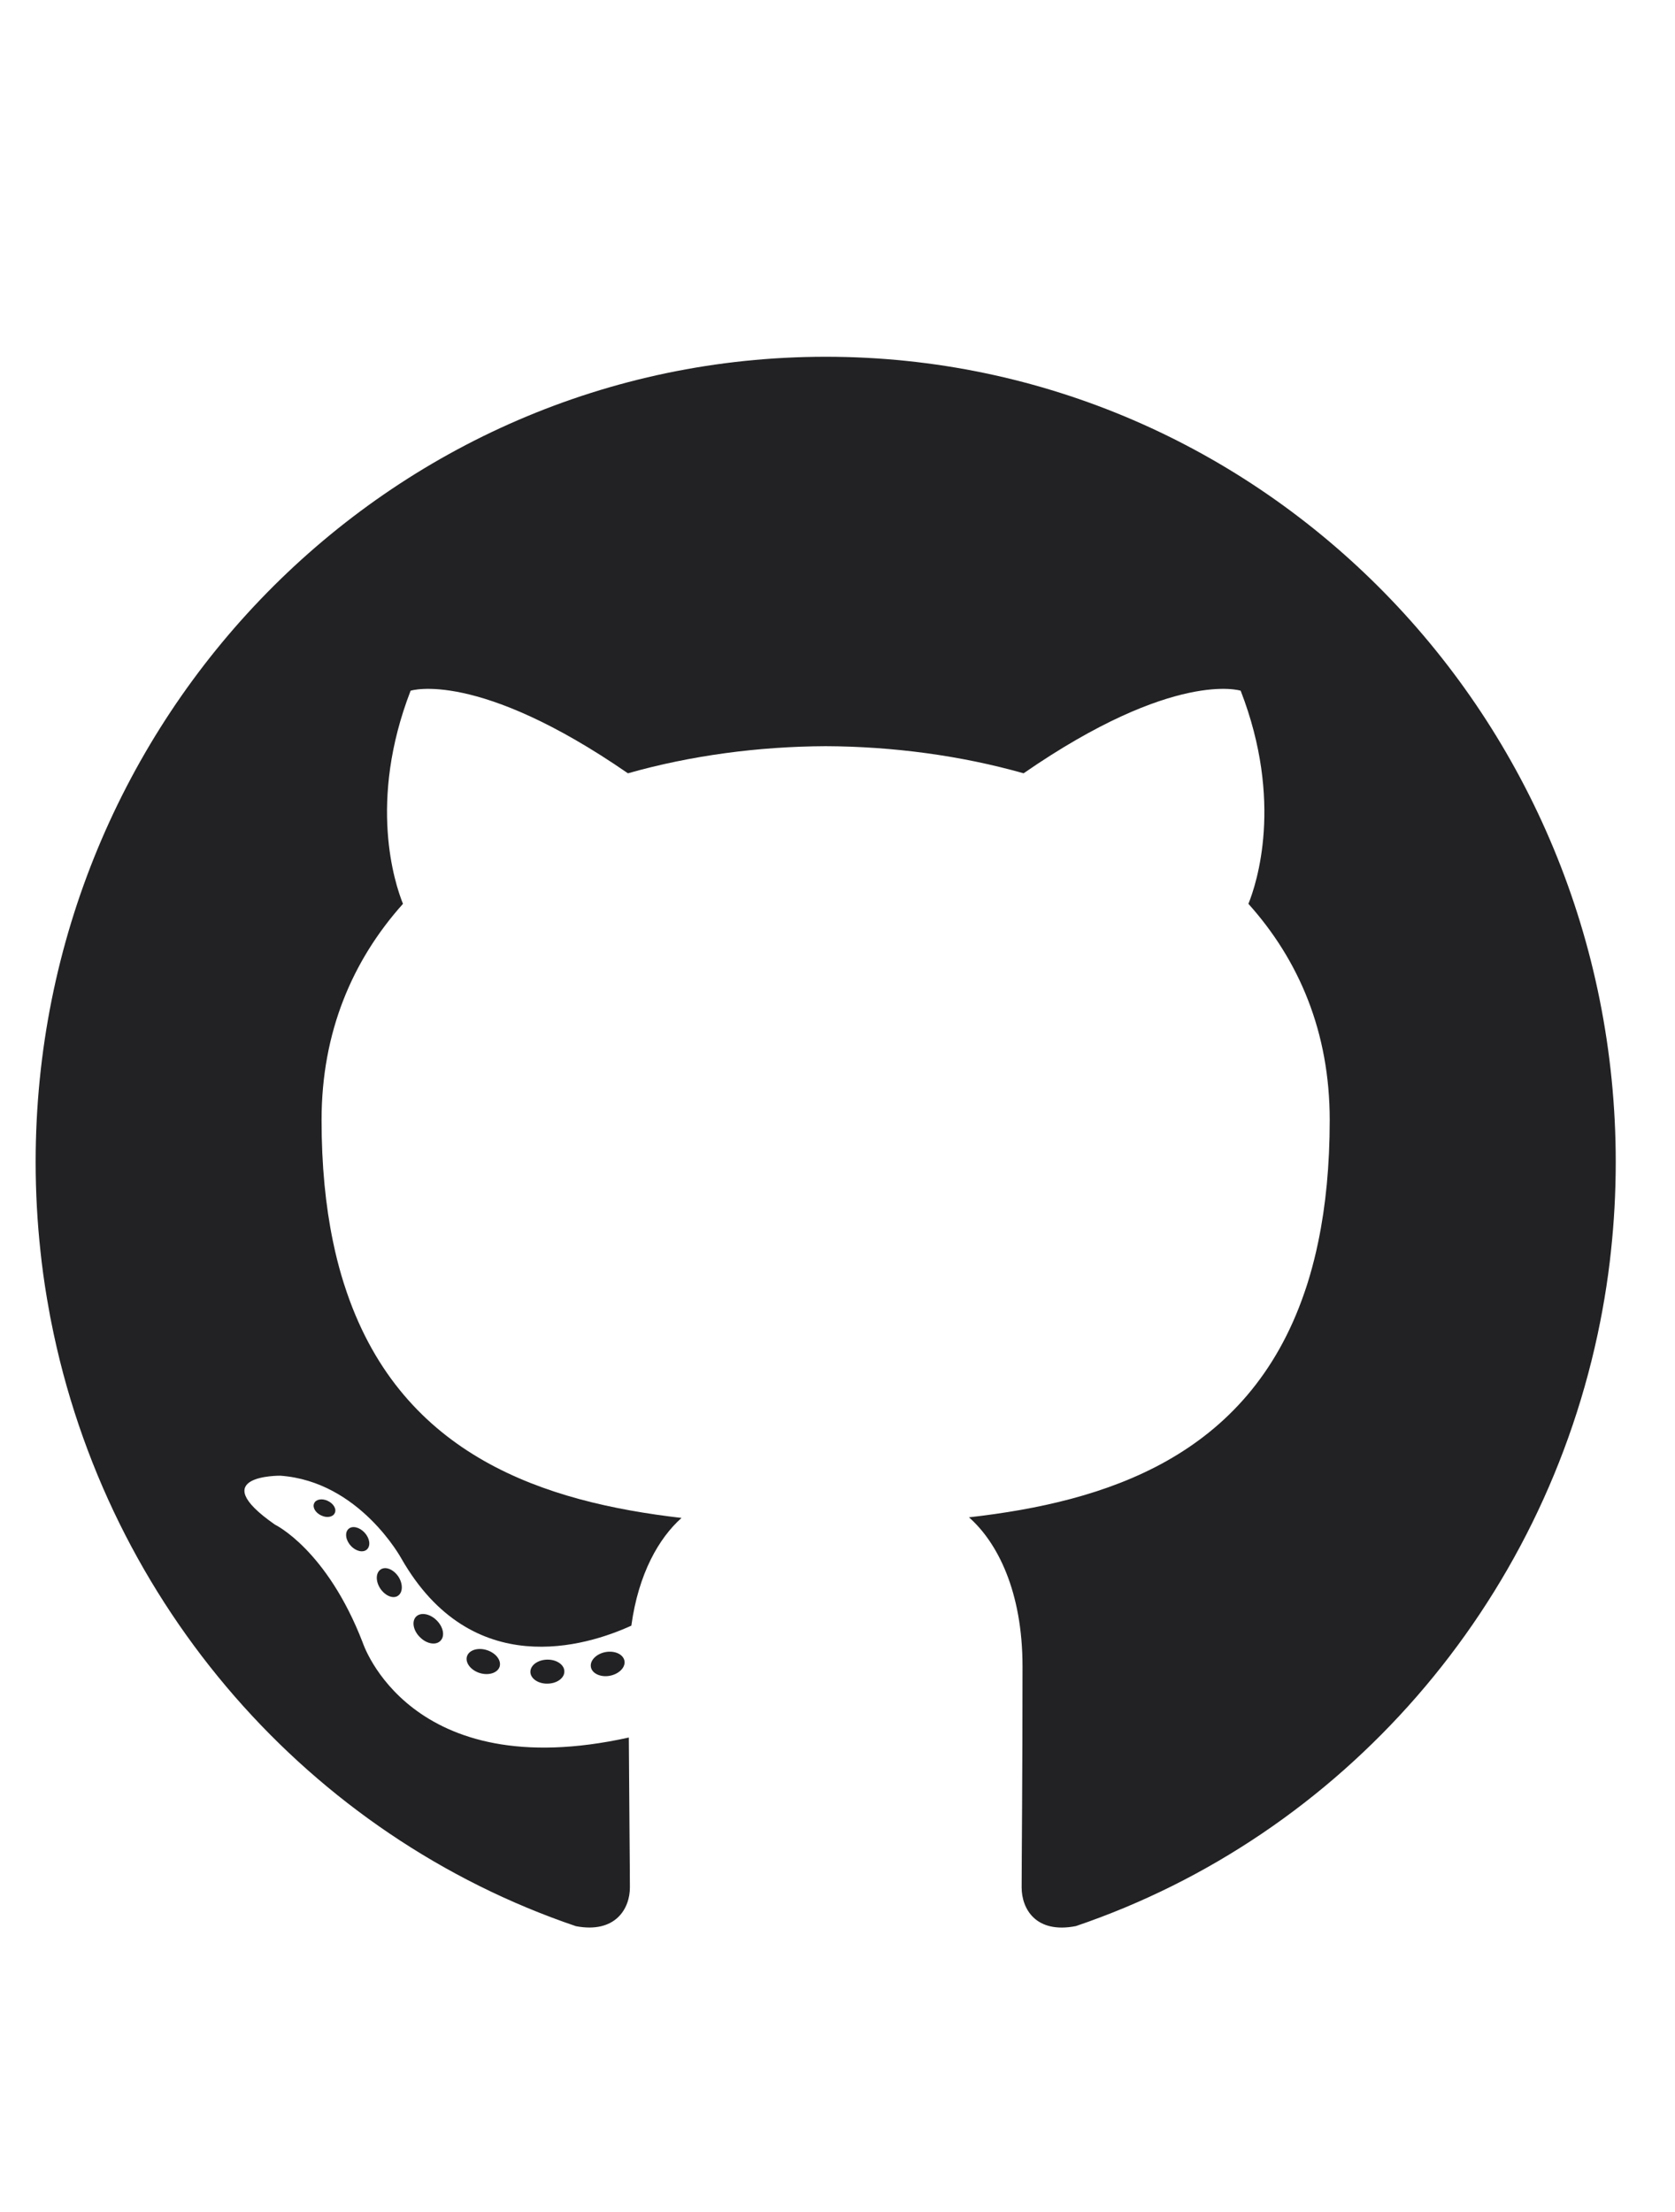 <svg width="50" height="66" viewBox="0 0 50 66" fill="none" xmlns="http://www.w3.org/2000/svg">
<path d="M48.231 34.672C48.231 35.578 48.182 36.471 48.086 37.351C48.075 37.449 48.065 37.548 48.053 37.646C47.993 38.144 47.917 38.638 47.827 39.127C47.81 39.224 47.791 39.32 47.772 39.415C46.105 47.903 40.049 54.775 32.117 57.469C30.921 57.704 30.497 56.956 30.497 56.316C30.497 55.524 30.523 52.937 30.523 49.722C30.523 47.48 29.77 46.018 28.925 45.273C33.009 44.81 37.255 43.478 38.939 38.565C38.973 38.469 39.005 38.371 39.036 38.272C39.13 37.972 39.214 37.66 39.289 37.335C39.311 37.238 39.333 37.14 39.353 37.04C39.574 35.976 39.693 34.774 39.693 33.417C39.693 30.795 38.778 28.651 37.266 26.968C37.511 26.363 38.319 23.919 37.035 20.609C37.035 20.609 35.057 19.964 30.555 23.073C28.671 22.54 26.652 22.273 24.648 22.264C22.644 22.273 20.626 22.54 18.744 23.073C14.238 19.964 12.257 20.609 12.257 20.609C10.977 23.919 11.785 26.363 12.029 26.968C10.521 28.651 9.599 30.795 9.599 33.417C9.599 34.773 9.718 35.975 9.939 37.039C9.96 37.139 9.981 37.237 10.003 37.334C10.078 37.66 10.163 37.972 10.257 38.272C10.288 38.37 10.321 38.468 10.354 38.565C12.037 43.469 16.271 44.82 20.344 45.291C19.669 45.892 19.058 46.952 18.846 48.505C17.501 49.119 14.087 50.18 11.984 46.507C11.984 46.507 10.736 44.201 8.369 44.031C8.369 44.031 6.067 44.001 8.208 45.491C8.208 45.491 9.753 46.231 10.826 49.007C10.826 49.007 12.21 53.296 18.771 51.843C18.782 53.85 18.803 55.743 18.803 56.316C18.803 56.95 18.371 57.694 17.192 57.472C9.254 54.78 3.192 47.907 1.524 39.415V39.414C1.504 39.319 1.486 39.223 1.47 39.127C1.379 38.638 1.303 38.144 1.243 37.646C1.231 37.548 1.22 37.45 1.21 37.351C1.114 36.471 1.064 35.578 1.064 34.672C1.064 21.402 11.625 10.645 24.648 10.645C37.672 10.645 48.231 21.402 48.231 34.672Z" fill="#222123"/>
<path d="M9.783 44.782C9.613 44.7 9.428 44.734 9.377 44.856C9.322 44.976 9.417 45.139 9.589 45.217C9.757 45.3 9.941 45.264 9.993 45.145C10.053 45.025 9.954 44.86 9.783 44.782Z" fill="#222123"/>
<path d="M10.885 45.731C10.73 45.564 10.517 45.514 10.402 45.62C10.287 45.728 10.316 45.952 10.47 46.119C10.619 46.287 10.84 46.337 10.953 46.231C11.07 46.123 11.039 45.9 10.885 45.731Z" fill="#222123"/>
<path d="M11.886 47.033C11.738 46.821 11.505 46.729 11.36 46.831C11.211 46.934 11.211 47.19 11.356 47.404C11.502 47.617 11.738 47.714 11.883 47.611C12.031 47.507 12.031 47.25 11.886 47.033Z" fill="#222123"/>
<path d="M13.024 48.337C12.821 48.14 12.543 48.099 12.412 48.245C12.284 48.39 12.34 48.665 12.546 48.859C12.748 49.057 13.024 49.096 13.153 48.951C13.29 48.807 13.228 48.53 13.024 48.337Z" fill="#222123"/>
<path d="M14.529 49.234C14.259 49.148 13.992 49.238 13.938 49.427C13.884 49.617 14.058 49.838 14.324 49.92C14.592 50 14.857 49.914 14.915 49.726C14.97 49.535 14.795 49.316 14.529 49.234Z" fill="#222123"/>
<path d="M16.335 49.519C16.053 49.524 15.832 49.686 15.832 49.886C15.835 50.081 16.063 50.242 16.345 50.235C16.625 50.232 16.852 50.067 16.846 49.869C16.846 49.673 16.616 49.513 16.335 49.519Z" fill="#222123"/>
<path d="M18.641 49.557C18.605 49.36 18.355 49.244 18.077 49.293C17.802 49.344 17.604 49.543 17.639 49.741C17.673 49.932 17.927 50.052 18.201 50.001C18.479 49.948 18.674 49.75 18.641 49.557Z" fill="#222123"/>
</svg>
